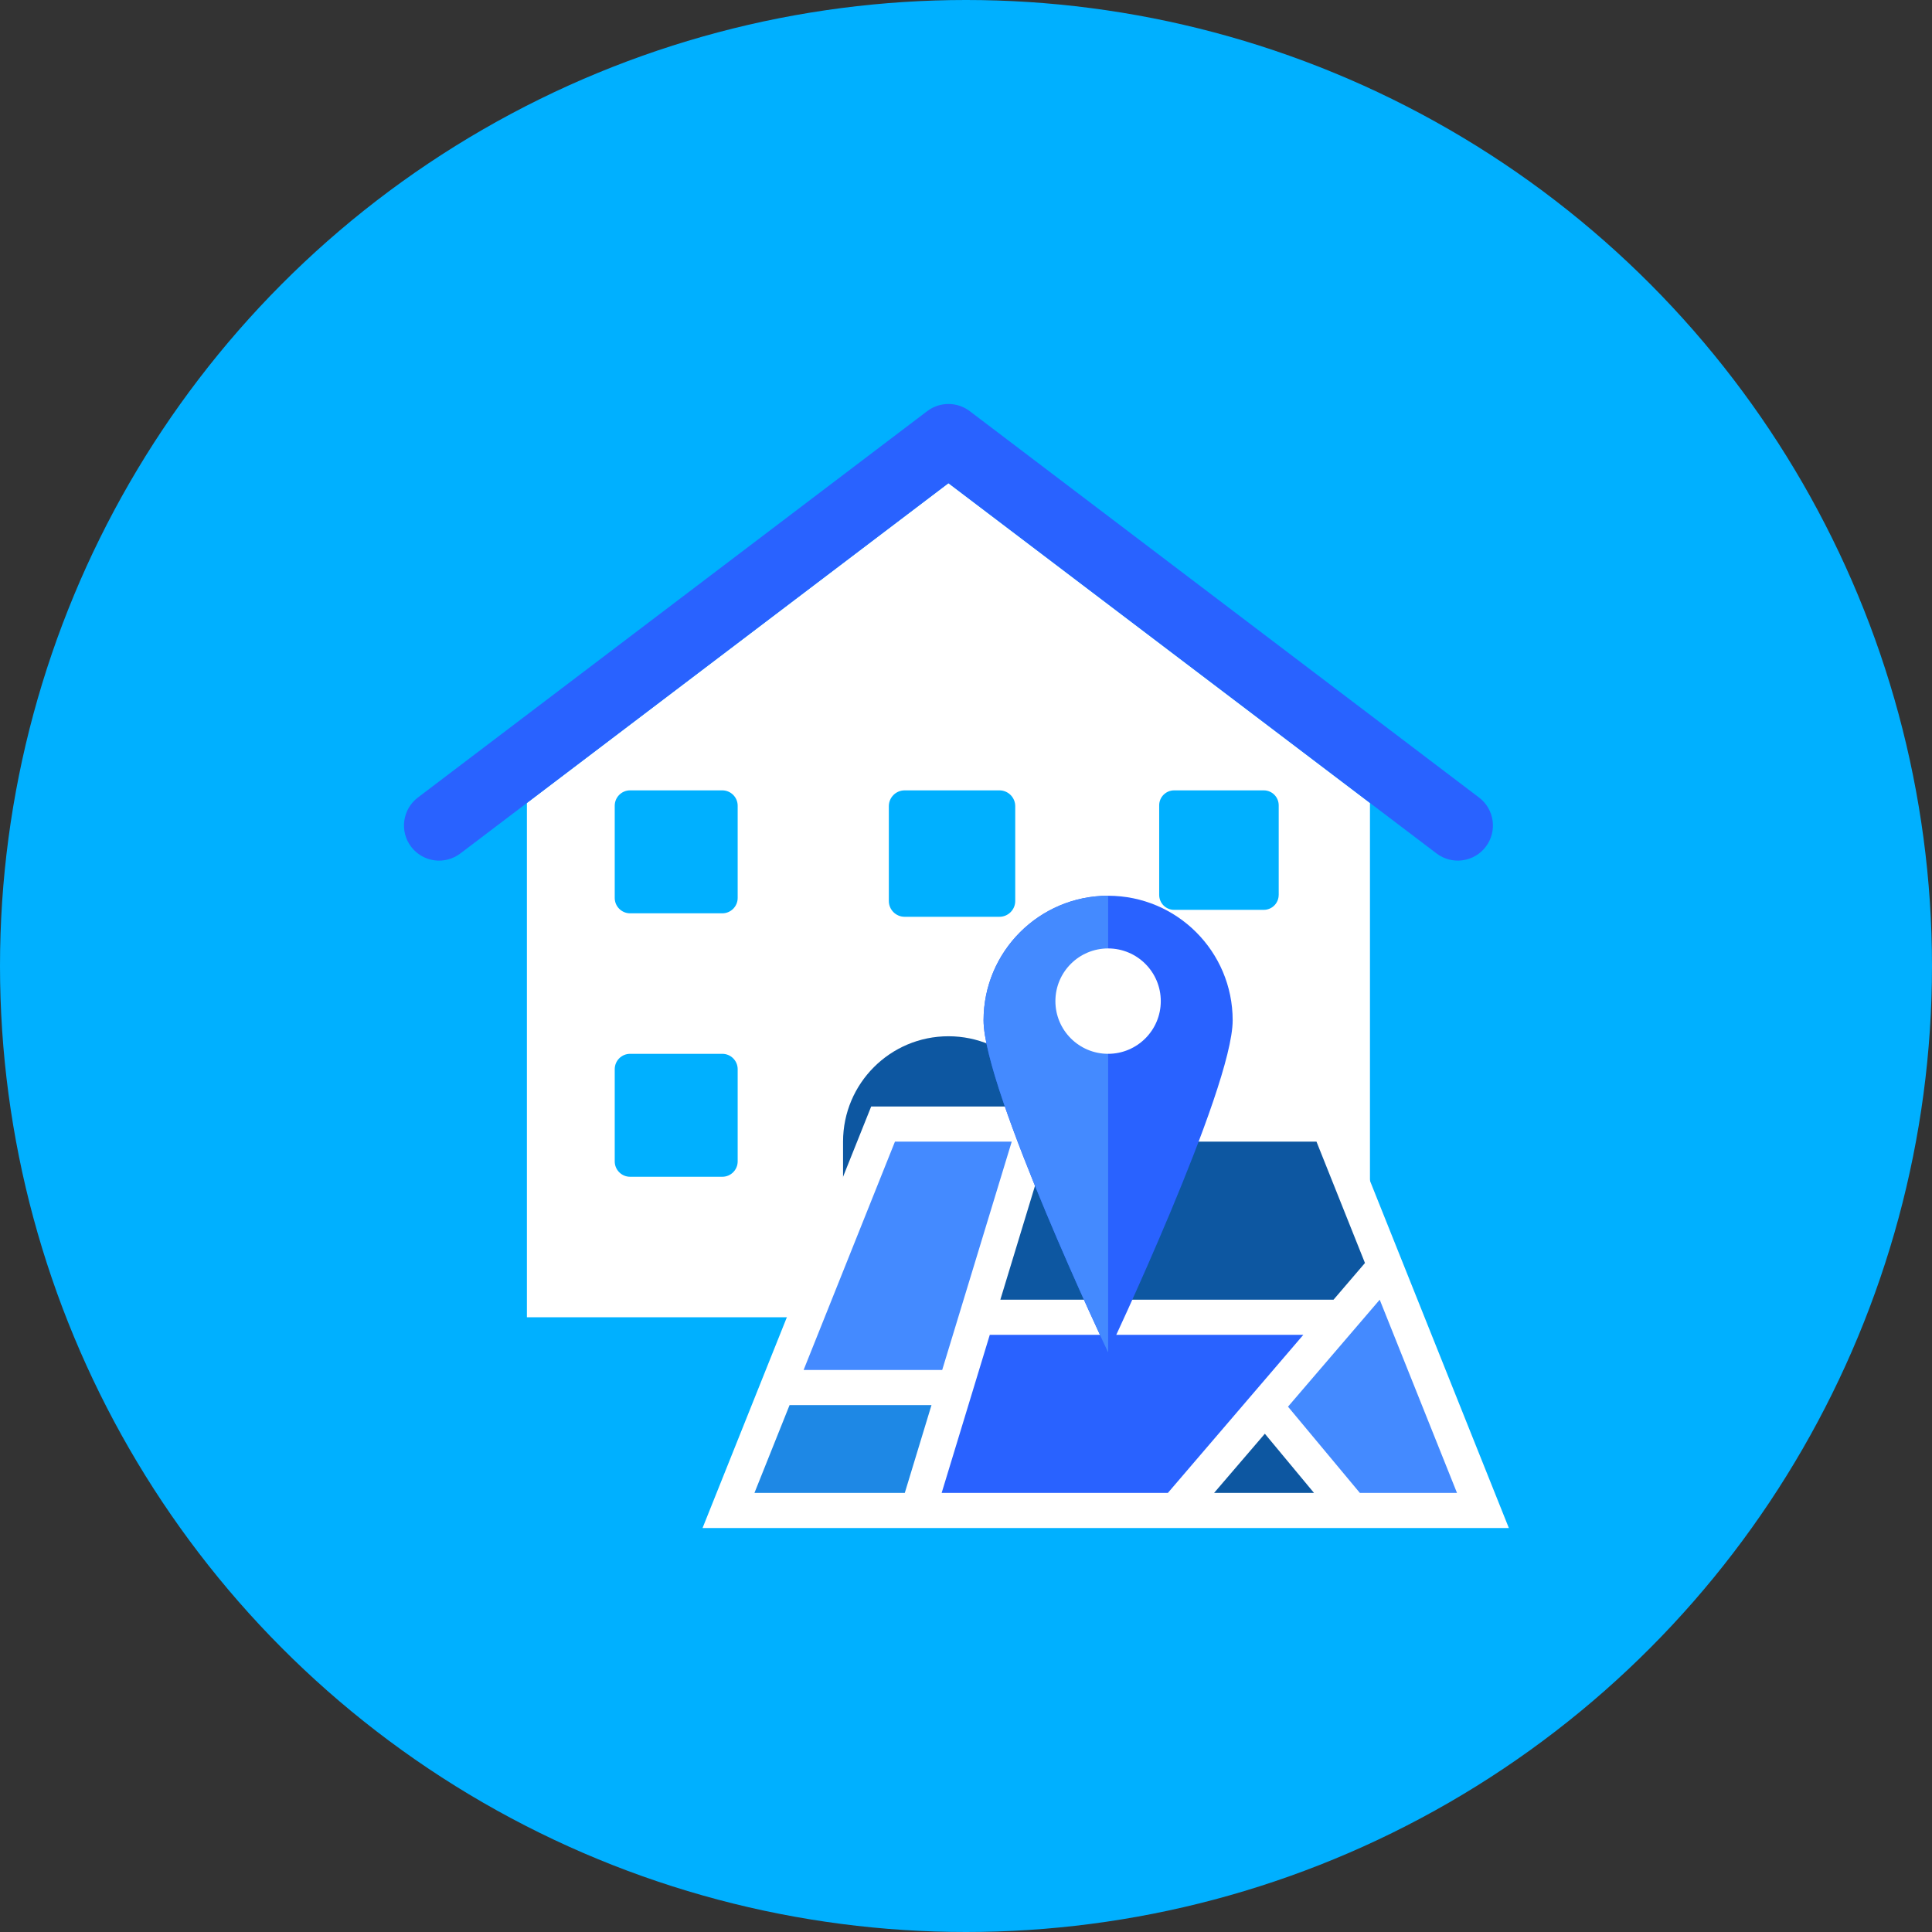 <?xml version="1.0" encoding="iso-8859-1"?>
<!-- Generator: Adobe Illustrator 19.0.0, SVG Export Plug-In . SVG Version: 6.00 Build 0)  -->
<svg xmlns="http://www.w3.org/2000/svg" xmlns:xlink="http://www.w3.org/1999/xlink" version="1.1" id="Layer_1" x="0px" y="0px" viewBox="0 0 512 512" style="enable-background:new 0 0 512 512;" xml:space="preserve">
<rect x="0" y="0" width="512" height="512" fill="#333333" stroke="none"/>
<circle style="fill:#00B0FF;" cx="256" cy="256" r="256"/>
<polygon style="fill:#FFFFFF;" points="251.345,128.051 139.636,212.796 139.636,349.091 363.055,349.091 363.055,212.796 "/>
<path style="fill:#2962FF;" d="M393.747,224.391c-1.489,1.969-3.705,3.263-6.149,3.593c-2.444,0.335-4.929-0.312-6.893-1.806  l-129.359-98.127l-129.354,98.132c-1.969,1.489-4.445,2.141-6.893,1.806c-2.439-0.33-4.655-1.629-6.149-3.593  c-3.105-4.096-2.304-9.937,1.792-13.042l134.982-102.405c3.328-2.518,7.927-2.518,11.255,0l134.982,102.405  C396.051,214.454,396.856,220.295,393.747,224.391z"/>
<path style="fill:#0D57A1;" d="M279.273,302.545c0-15.421-12.502-27.927-27.927-27.927c-15.421,0-27.927,12.507-27.927,27.927  v46.545h55.855V302.545z"/>
<g>
	<path style="fill:#00B0FF;" d="M195.491,237.964c0,2.248-1.825,4.073-4.073,4.073h-24.436c-2.248,0-4.073-1.825-4.073-4.073   v-24.436c0-2.248,1.825-4.073,4.073-4.073h24.436c2.248,0,4.073,1.825,4.073,4.073V237.964z"/>
	<path style="fill:#00B0FF;" d="M195.491,307.782c0,2.248-1.825,4.073-4.073,4.073h-24.436c-2.248,0-4.073-1.825-4.073-4.073   v-24.436c0-2.248,1.825-4.073,4.073-4.073h24.436c2.248,0,4.073,1.825,4.073,4.073V307.782z"/>
	<path style="fill:#00B0FF;" d="M269.047,238.774c0,2.309-1.876,4.184-4.189,4.184h-25.125c-2.309,0-4.184-1.876-4.184-4.184v-25.13   c0-2.313,1.876-4.189,4.184-4.189h25.125c2.313,0,4.189,1.876,4.189,4.189V238.774z"/>
	<path style="fill:#00B0FF;" d="M338.865,237.158c0,2.188-1.773,3.961-3.961,3.961h-23.747c-2.188,0-3.961-1.773-3.961-3.961   v-23.747c0.005-2.183,1.778-3.956,3.966-3.956h23.747c2.188,0,3.961,1.773,3.961,3.961v23.743H338.865z"/>
</g>
<circle style="fill:#0D57A1;" cx="265.309" cy="316.509" r="4.655"/>
<polygon style="fill:#FFFFFF;" points="355.184,293.236 230.87,293.236 186.182,404.945 399.863,404.945 "/>
<polygon style="fill:#1E88E5;" points="199.936,395.636 239.779,395.636 246.854,372.364 209.245,372.364 "/>
<polygon style="fill:#448AFF;" points="268.12,302.545 237.172,302.545 212.964,363.055 249.693,363.055 "/>
<polygon style="fill:#2962FF;" points="262.302,353.745 249.549,395.636 309.499,395.636 345.391,353.745 "/>
<g>
	<polygon style="fill:#0D57A1;" points="265.1,344.436 353.396,344.436 361.728,334.708 348.881,302.545 277.848,302.545  "/>
	<polygon style="fill:#0D57A1;" points="321.745,395.636 348.225,395.636 335.197,379.951  "/>
</g>
<polygon style="fill:#448AFF;" points="365.638,344.436 341.336,372.783 360.378,395.636 386.118,395.636 "/>
<path style="fill:#2962FF;" d="M326.67,270.392c0,18.227-33.005,88.008-33.005,88.008s-33.01-69.781-33.01-88.008  c0-18.232,14.783-33.01,33.01-33.01C311.892,237.382,326.67,252.16,326.67,270.392z"/>
<path style="fill:#448AFF;" d="M293.665,237.382c-18.232,0-33.01,14.778-33.01,33.005s33.001,87.999,33.01,88.013V237.382z"/>
<circle style="fill:#FFFFFF;" cx="293.655" cy="265.309" r="13.964"/>
<g>
</g>
<g>
</g>
<g>
</g>
<g>
</g>
<g>
</g>
<g>
</g>
<g>
</g>
<g>
</g>
<g>
</g>
<g>
</g>
<g>
</g>
<g>
</g>
<g>
</g>
<g>
</g>
<g>
</g>
</svg>
